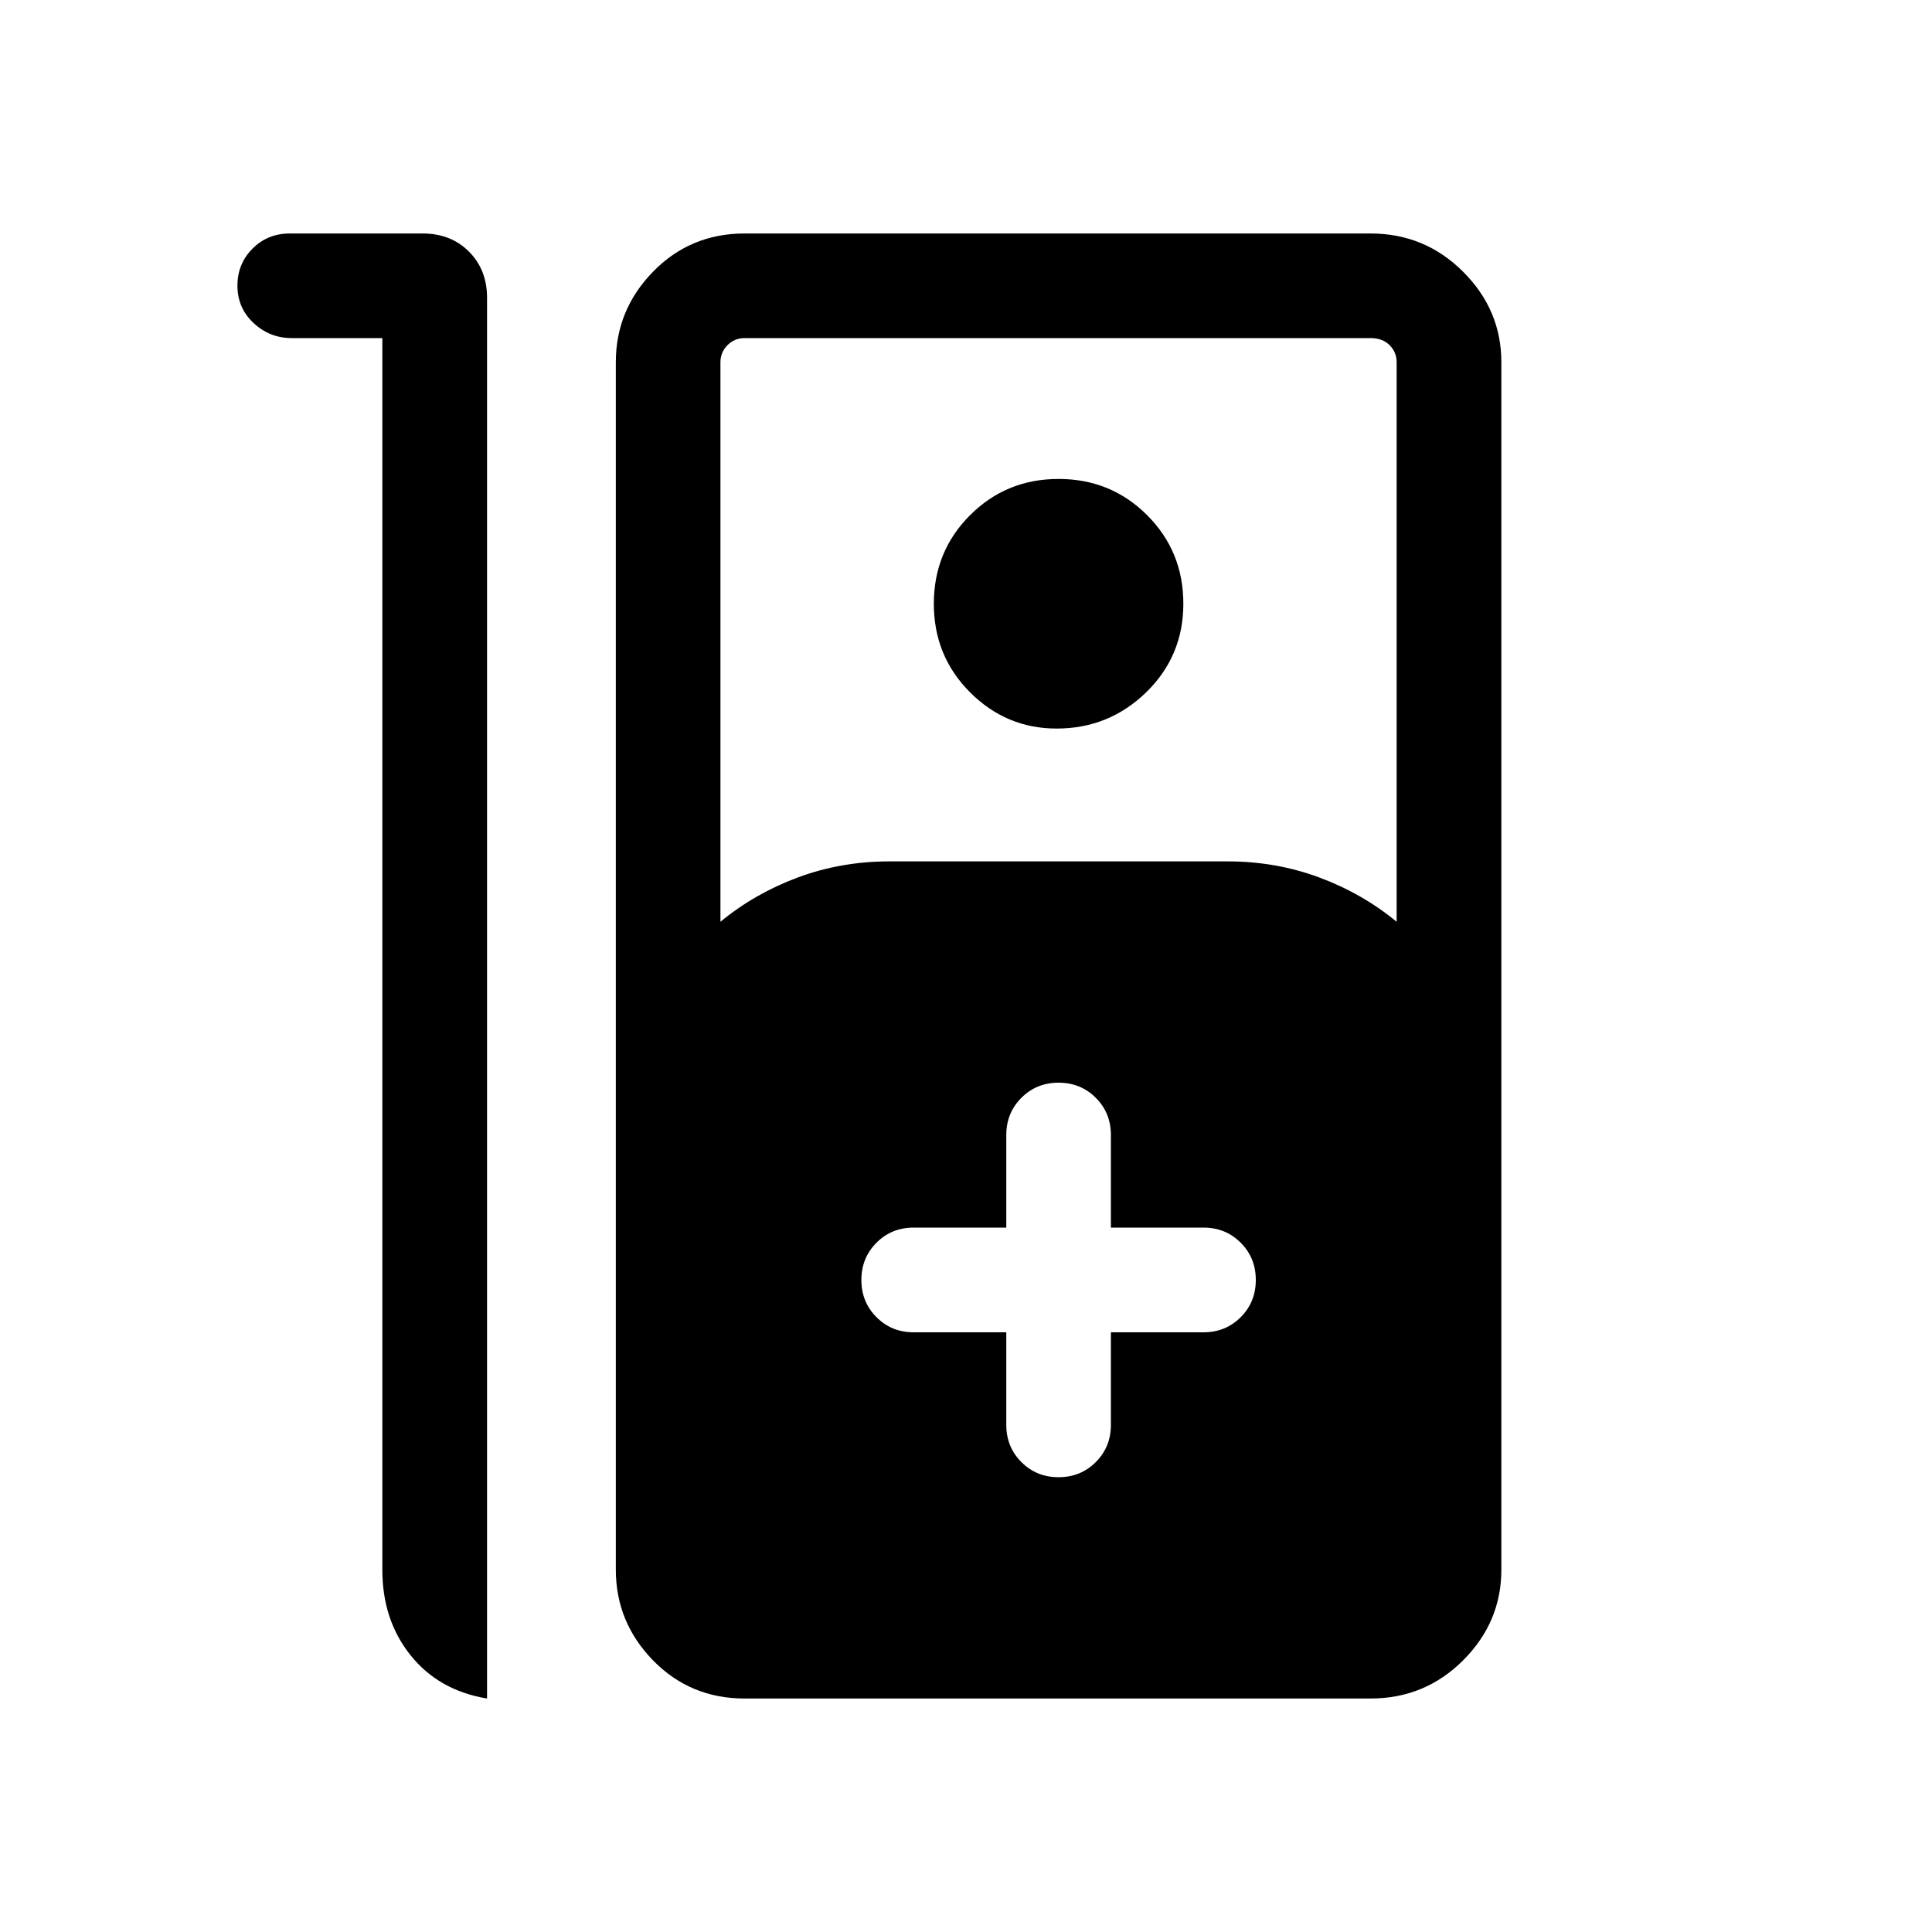 <svg xmlns="http://www.w3.org/2000/svg" height="20" width="20"><path d="M3 2.417h1.375q.292 0 .479.187.188.188.188.479v14.5q-.5-.083-.792-.448-.292-.364-.292-.885V3.5h-.937q-.229 0-.396-.156t-.167-.386q0-.229.157-.385.156-.156.385-.156Zm4.708 15.166q-.562 0-.948-.395-.385-.396-.385-.938V3.75q0-.542.385-.937.386-.396.948-.396h6.48q.562 0 .958.396.396.395.396.937v12.5q0 .542-.396.938-.396.395-.958.395Zm-.25-8.041q.354-.292.802-.459.448-.166.948-.166h3.5q.5 0 .948.166.448.167.802.459V3.75q0-.104-.073-.177t-.197-.073h-6.48q-.104 0-.177.073t-.073.177Zm3.48-2q-.521 0-.896-.375t-.375-.917q0-.542.375-.917t.916-.375q.542 0 .917.375t.375.917q0 .542-.385.917-.386.375-.927.375Zm-.521 6.25v.958q0 .229.156.385.156.157.385.157.23 0 .386-.157.156-.156.156-.385v-.958h.958q.23 0 .386-.157.156-.156.156-.385t-.156-.385q-.156-.157-.386-.157H11.5v-.958q0-.229-.156-.385-.156-.157-.386-.157-.229 0-.385.157-.156.156-.156.385v.958h-.959q-.229 0-.385.157-.156.156-.156.385t.156.385q.156.157.385.157Z"/></svg>